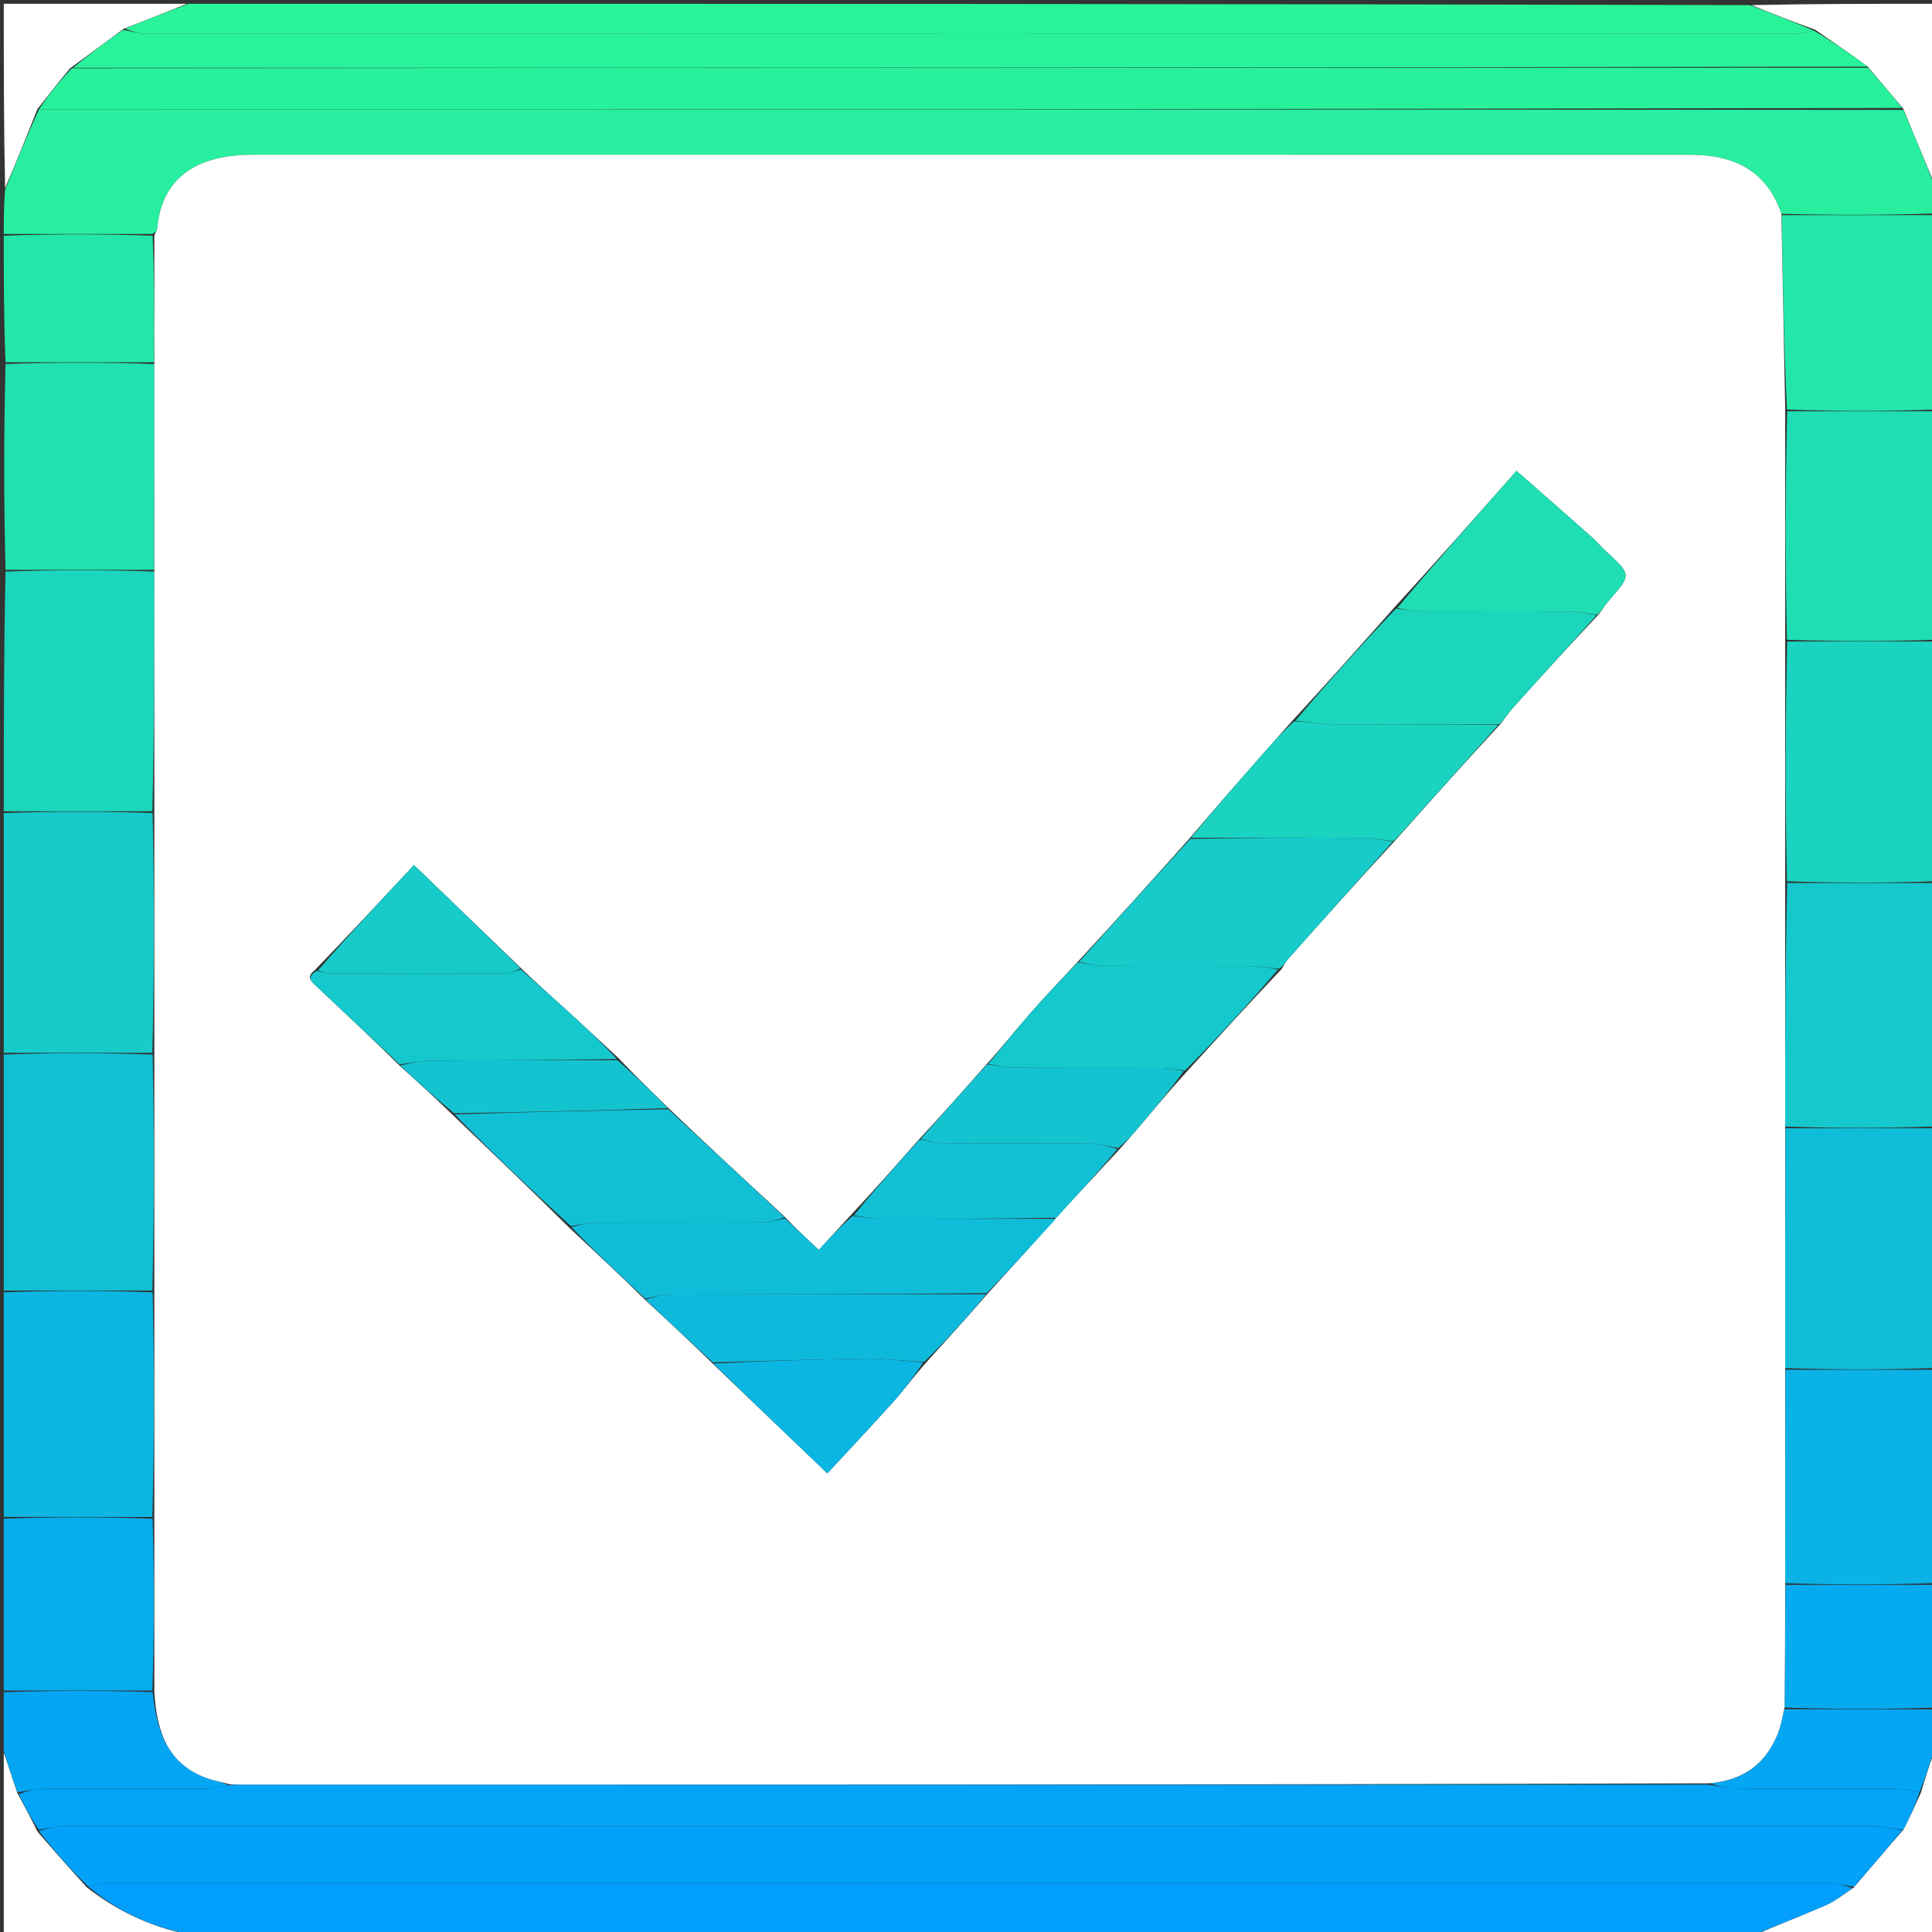 <svg version="1.1" id="Layer_1" xmlns="http://www.w3.org/2000/svg" xmlns:xlink="http://www.w3.org/1999/xlink" x="0px" y="0px"
	 width="100%" viewBox="0 0 512 512" enable-background="new 0 0 512 512" xml:space="preserve">
<rect x="0" y="0" width="512" height="512" fill="#333333" stroke="none"/>
<path fill="#27EF9F" opacity="1" stroke="none" 
	d="
M513,50 
	C513,52.042 513,54.083 512.531,56.563 
	C498.764,57.001 485.465,57.001 472.089,56.64 
	C467.987,44.783 459.035,41.014 447.811,41.012 
	C320.927,40.993 194.044,41.001 67.161,40.997 
	C53.717,40.997 42.933,45.805 41.645,60.768 
	C41.608,61.198 41.114,61.588 40.375,61.997 
	C26.945,61.998 13.972,61.999 1,62 
	C1,58.307 1,54.614 1.35,50.289 
	C4.429,42.757 7.157,35.858 10.362,28.967 
	C175.263,28.97 339.689,28.964 504.418,29.135 
	C507.481,36.208 510.24,43.104 513,50 
z"/>
<path fill="#019FFB" opacity="1" stroke="none" 
	d="
M464,513 
	C326.31,513 188.62,513 50.305,512.641 
	C39.694,510.582 30.875,506.322 23.294,499.871 
	C25.274,499.425 26.907,499.027 28.54,499.027 
	C180.792,498.999 333.044,498.996 485.296,499.046 
	C487.214,499.047 489.132,499.739 490.887,500.414 
	C488.418,502.157 486.245,503.904 483.778,504.975 
	C477.253,507.806 470.601,510.345 464,513 
z"/>
<path fill="#2AF499" opacity="1" stroke="none" 
	d="
M50,1 
	C187.69,1 325.38,1 463.707,1.35 
	C469.913,3.765 475.483,5.83 480.705,8.129 
	C478.725,8.575 477.093,8.973 475.46,8.973 
	C329.874,9.002 184.289,9.004 38.704,8.954 
	C36.786,8.953 34.869,8.261 33.131,7.585 
	C38.874,5.186 44.437,3.093 50,1 
z"/>
<path fill="#14C8CC" opacity="1" stroke="none" 
	d="
M513,234 
	C513,255.354 513,276.708 512.531,298.531 
	C499.097,299.001 486.132,299.003 473.096,298.54 
	C473.073,276.718 473.12,255.36 473.625,234.002 
	C487.056,234.001 500.028,234.001 513,234 
z"/>
<path fill="#1BD6BC" opacity="1" stroke="none" 
	d="
M1,215 
	C1,193.979 1,172.958 1.469,151.469 
	C14.902,151.001 27.868,151.002 40.899,151.467 
	C40.922,172.955 40.878,193.979 40.375,215.002 
	C26.945,215.001 13.972,215.001 1,215 
z"/>
<path fill="#0FBDD9" opacity="1" stroke="none" 
	d="
M473.167,299.004 
	C486.132,299.003 499.097,299.001 512.531,299 
	C513,320.021 513,341.042 512.531,362.531 
	C499.097,363.002 486.132,363.003 473.095,362.541 
	C473.071,341.052 473.119,320.028 473.167,299.004 
z"/>
<path fill="#16CBC9" opacity="1" stroke="none" 
	d="
M1,215.469 
	C13.972,215.001 26.945,215.001 40.442,215.467 
	C40.922,236.956 40.878,257.98 40.376,279.003 
	C26.945,279.001 13.972,279.001 1,279 
	C1,257.979 1,236.958 1,215.469 
z"/>
<path fill="#1AD3C0" opacity="1" stroke="none" 
	d="
M513,233.531 
	C500.028,234.001 487.056,234.001 473.555,233.538 
	C473.074,212.05 473.12,191.026 473.624,170.002 
	C487.055,170.001 500.028,170 513,170 
	C513,191.021 513,212.042 513,233.531 
z"/>
<path fill="#11C0D5" opacity="1" stroke="none" 
	d="
M1,279.469 
	C13.972,279.001 26.945,279.001 40.442,279.467 
	C40.922,300.623 40.878,321.314 40.375,342.004 
	C26.945,342.002 13.972,342.001 1,342 
	C1,321.312 1,300.625 1,279.469 
z"/>
<path fill="#1FDEB3" opacity="1" stroke="none" 
	d="
M513,169.531 
	C500.028,170 487.055,170.001 473.556,169.538 
	C473.074,149.05 473.12,129.026 473.625,109.001 
	C487.055,109.001 500.028,109 513,109 
	C513,129.021 513,149.042 513,169.531 
z"/>
<path fill="#0BB6E2" opacity="1" stroke="none" 
	d="
M1,342.469 
	C13.972,342.001 26.945,342.002 40.441,342.468 
	C40.922,362.623 40.878,382.314 40.375,402.003 
	C26.945,402.001 13.972,402.001 1,402 
	C1,382.312 1,362.625 1,342.469 
z"/>
<path fill="#0AB2E6" opacity="1" stroke="none" 
	d="
M473.166,363.005 
	C486.132,363.003 499.097,363.002 512.531,363 
	C513,381.688 513,400.375 512.531,419.531 
	C499.098,420.001 486.132,420.003 473.096,419.54 
	C473.071,400.385 473.119,381.695 473.166,363.005 
z"/>
<path fill="#20E1B0" opacity="1" stroke="none" 
	d="
M40.833,151.003 
	C27.868,151.002 14.902,151.001 1.469,151 
	C1,132.979 1,114.958 1.469,96.469 
	C14.903,96.002 27.868,96.003 40.901,96.468 
	C40.923,114.955 40.878,132.979 40.833,151.003 
z"/>
<path fill="#23E7A8" opacity="1" stroke="none" 
	d="
M513,108.531 
	C500.028,109 487.055,109.001 473.556,108.537 
	C472.742,91.049 472.454,74.025 472.166,57.001 
	C485.465,57.001 498.764,57.001 512.531,57 
	C513,74.021 513,91.042 513,108.531 
z"/>
<path fill="#07ACEC" opacity="1" stroke="none" 
	d="
M1,402.469 
	C13.972,402.001 26.945,402.001 40.442,402.467 
	C40.923,417.956 40.878,432.98 40.376,448.003 
	C26.945,448.001 13.972,448.001 1,448 
	C1,432.979 1,417.958 1,402.469 
z"/>
<path fill="#23E7A8" opacity="1" stroke="none" 
	d="
M40.834,96.004 
	C27.868,96.003 14.903,96.002 1.469,96 
	C1,84.979 1,73.958 1,62.469 
	C13.972,61.999 26.945,61.998 40.442,62.462 
	C40.923,73.952 40.878,84.978 40.834,96.004 
z"/>
<path fill="#06AAEF" opacity="1" stroke="none" 
	d="
M473.167,420.004 
	C486.132,420.003 499.098,420.001 512.531,420 
	C513,430.688 513,441.375 512.531,452.531 
	C499.003,452.987 485.943,452.974 472.931,452.497 
	C473.042,441.357 473.105,430.68 473.167,420.004 
z"/>
<path fill="#04A6F4" opacity="1" stroke="none" 
	d="
M1,448.467 
	C13.972,448.001 26.945,448.001 40.443,448.427 
	C41.523,458.579 44.174,467.084 54.286,471.028 
	C56.454,471.873 58.791,472.283 60.704,473.128 
	C58.399,473.575 56.442,473.965 54.483,473.972 
	C40.048,474.024 25.613,473.956 11.179,474.05 
	C9.101,474.063 7.028,474.74 4.62,474.911 
	C3.192,471.142 2.096,467.571 1,464 
	C1,458.978 1,453.956 1,448.467 
z"/>
<path fill="#04A6F4" opacity="1" stroke="none" 
	d="
M472.883,452.961 
	C485.943,452.974 499.003,452.987 512.531,453 
	C513,456.361 513,459.723 512.643,463.702 
	C511.208,467.915 510.13,471.51 508.705,474.871 
	C506.4,474.424 504.442,474.035 502.483,474.028 
	C488.049,473.976 473.614,474.044 459.18,473.95 
	C457.102,473.937 455.029,473.26 453.166,472.555 
	C462.192,471.897 467.977,467.328 471.177,459.323 
	C471.986,457.298 472.327,455.087 472.883,452.961 
z"/>
<path fill="#FFFFFF" opacity="1" stroke="none" 
	d="
M1,464.469 
	C2.096,467.571 3.192,471.142 4.65,475.273 
	C6.638,478.904 8.264,481.976 9.944,485.4 
	C14.314,490.536 18.631,495.321 22.947,500.105 
	C30.875,506.322 39.694,510.582 49.84,512.641 
	C33.74,513 17.48,513 1,513 
	C1,496.98 1,480.959 1,464.469 
z"/>
<path fill="#FFFFFF" opacity="1" stroke="none" 
	d="
M509.052,475.105 
	C510.13,471.51 511.208,467.915 512.643,464.16 
	C513,480.26 513,496.52 513,513 
	C496.98,513 480.959,513 464.469,513 
	C470.601,510.345 477.253,507.806 483.778,504.975 
	C486.245,503.904 488.418,502.157 491.195,500.276 
	C495.814,494.903 499.964,489.973 504.423,484.875 
	C506.172,481.507 507.612,478.306 509.052,475.105 
z"/>
<path fill="#FFFFFF" opacity="1" stroke="none" 
	d="
M481.052,7.895 
	C475.483,5.83 469.913,3.765 464.172,1.35 
	C480.26,1 496.52,1 513,1 
	C513,17.02 513,33.041 513,49.531 
	C510.24,43.104 507.481,36.208 504.361,28.784 
	C501.039,24.823 498.077,21.39 494.968,17.65 
	C490.232,14.193 485.642,11.044 481.052,7.895 
z"/>
<path fill="#FFFFFF" opacity="1" stroke="none" 
	d="
M49.531,1 
	C44.437,3.093 38.874,5.186 32.771,7.639 
	C27.782,11.319 23.334,14.638 18.583,18.096 
	C15.482,21.81 12.684,25.384 9.886,28.958 
	C7.157,35.858 4.429,42.757 1.35,49.828 
	C1,33.74 1,17.48 1,1 
	C17.02,1 33.041,1 49.531,1 
z"/>
<path fill="#FFFFFF" opacity="1" stroke="none" 
	d="
M472.931,452.497 
	C472.327,455.087 471.986,457.298 471.177,459.323 
	C467.977,467.328 462.192,471.897 452.702,472.602 
	C322.699,472.989 193.373,472.995 64.046,472.996 
	C63.047,472.996 62.049,472.93 61.051,472.894 
	C58.791,472.283 56.454,471.873 54.286,471.028 
	C44.174,467.084 41.523,458.579 40.902,448.427 
	C40.878,432.98 40.923,417.956 40.901,402.468 
	C40.878,382.314 40.922,362.623 40.9,342.469 
	C40.878,321.314 40.922,300.623 40.9,279.468 
	C40.878,257.98 40.922,236.956 40.9,215.467 
	C40.878,193.979 40.922,172.955 40.899,151.467 
	C40.878,132.979 40.923,114.955 40.901,96.468 
	C40.878,84.978 40.923,73.952 40.901,62.461 
	C41.114,61.588 41.608,61.198 41.645,60.768 
	C42.933,45.805 53.717,40.997 67.161,40.997 
	C194.044,41.001 320.927,40.993 447.811,41.012 
	C459.035,41.014 467.987,44.783 472.089,56.64 
	C472.454,74.025 472.742,91.049 473.098,108.537 
	C473.12,129.026 473.074,149.05 473.097,169.538 
	C473.12,191.026 473.074,212.05 473.097,233.539 
	C473.12,255.36 473.073,276.718 473.096,298.54 
	C473.119,320.028 473.071,341.052 473.095,362.541 
	C473.119,381.695 473.071,400.385 473.096,419.54 
	C473.105,430.68 473.042,441.357 472.931,452.497 
M243.338,302.176 
	C237.524,308.767 231.71,315.358 225.286,322.224 
	C222.549,325.2 219.811,328.176 216.989,331.243 
	C213.826,328.288 210.935,325.587 207.773,322.28 
	C197.553,312.839 187.333,303.399 176.83,293.345 
	C172.593,289.217 168.356,285.088 163.825,280.337 
	C159.377,276.219 154.957,272.07 150.474,267.99 
	C146.366,264.251 142.191,260.586 137.774,256.284 
	C128.548,247.398 119.322,238.511 109.7,229.243 
	C100.804,238.796 92.377,247.844 83.333,257.186 
	C80.953,258.99 82.634,260.209 83.962,261.457 
	C91.266,268.322 98.576,275.181 106.17,282.653 
	C110.743,286.783 115.315,290.913 120.172,295.654 
	C130.411,305.451 140.65,315.249 151.173,325.659 
	C157.766,331.81 164.36,337.96 171.225,344.716 
	C177.112,350.158 182.999,355.6 189.17,361.654 
	C199.082,371.144 208.994,380.634 219.247,390.451 
	C225.281,383.93 231.184,377.706 236.896,371.312 
	C239.813,368.047 242.386,364.475 245.721,360.773 
	C251.092,354.849 256.463,348.924 262.135,342.386 
	C268.034,335.924 273.934,329.462 280.134,322.387 
	C285.563,316.546 290.992,310.705 296.907,304.334 
	C298.606,302.387 300.333,300.463 301.999,298.487 
	C306.033,293.705 310.038,288.9 314.666,283.822 
	C322.813,274.898 330.959,265.974 339.702,256.726 
	C340.215,255.903 340.622,254.986 341.257,254.272 
	C350.524,243.847 359.821,233.449 369.721,222.769 
	C378.854,212.525 387.986,202.282 397.733,191.753 
	C398.818,190.339 399.815,188.845 401.003,187.522 
	C408.349,179.341 415.738,171.199 423.728,162.757 
	C424.587,161.571 425.36,160.309 426.32,159.211 
	C432.346,152.323 432.35,152.347 425.855,146.34 
	C424.388,144.983 423.087,143.444 421.594,142.12 
	C415.085,136.348 408.533,130.625 401.889,124.789 
	C391.101,136.984 380.526,148.939 369.335,161.186 
	C360.518,171.11 351.702,181.033 342.273,191.241 
	C339.677,194.164 337.071,197.077 334.489,200.011 
	C328.042,207.337 321.607,214.673 314.866,222.617 
	C305.228,233.375 295.59,244.134 285.338,255.179 
	C281.238,259.612 277.043,263.961 273.064,268.501 
	C269.223,272.883 265.604,277.461 261.283,282.228 
	C255.506,288.782 249.729,295.336 243.338,302.176 
z"/>
<path fill="#28F19C" opacity="1" stroke="none" 
	d="
M10.362,28.967 
	C12.684,25.384 15.482,21.81 19.059,18.105 
	C178.263,17.97 336.689,17.963 495.114,17.957 
	C498.077,21.39 501.039,24.823 504.058,28.607 
	C339.689,28.964 175.263,28.97 10.362,28.967 
z"/>
<path fill="#02A2F9" opacity="1" stroke="none" 
	d="
M504.114,485.043 
	C499.964,489.973 495.814,494.903 491.357,499.971 
	C489.132,499.739 487.214,499.047 485.296,499.046 
	C333.044,498.996 180.792,498.999 28.54,499.027 
	C26.907,499.027 25.274,499.425 23.294,499.871 
	C18.631,495.321 14.314,490.536 10.336,485.237 
	C12.643,484.482 14.611,484.031 16.579,484.031 
	C176.81,483.998 337.042,483.996 497.273,484.044 
	C499.553,484.044 501.833,484.696 504.114,485.043 
z"/>
<path fill="#29F39A" opacity="1" stroke="none" 
	d="
M494.968,17.65 
	C336.689,17.963 178.263,17.97 19.362,17.967 
	C23.334,14.638 27.782,11.319 32.591,7.945 
	C34.869,8.261 36.786,8.953 38.704,8.954 
	C184.289,9.004 329.874,9.002 475.46,8.973 
	C477.093,8.973 478.725,8.575 480.705,8.129 
	C485.642,11.044 490.232,14.193 494.968,17.65 
z"/>
<path fill="#03A4F7" opacity="1" stroke="none" 
	d="
M504.423,484.875 
	C501.833,484.696 499.553,484.044 497.273,484.044 
	C337.042,483.996 176.81,483.998 16.579,484.031 
	C14.611,484.031 12.643,484.482 10.283,484.885 
	C8.264,481.976 6.638,478.904 4.982,475.471 
	C7.028,474.74 9.101,474.063 11.179,474.05 
	C25.613,473.956 40.048,474.024 54.483,473.972 
	C56.442,473.965 58.399,473.575 60.704,473.128 
	C62.049,472.93 63.047,472.996 64.046,472.996 
	C193.373,472.995 322.699,472.989 452.49,472.936 
	C455.029,473.26 457.102,473.937 459.18,473.95 
	C473.614,474.044 488.049,473.976 502.483,474.028 
	C504.442,474.035 506.4,474.424 508.705,474.871 
	C507.612,478.306 506.172,481.507 504.423,484.875 
z"/>
<path fill="#0FBDD9" opacity="1" stroke="none" 
	d="
M279.833,323 
	C273.934,329.462 268.034,335.924 261.526,342.693 
	C233.174,343 205.43,342.974 177.686,343.048 
	C175.441,343.054 173.197,343.741 170.953,344.111 
	C164.36,337.96 157.766,331.81 151.423,325.19 
	C153.798,324.482 155.923,324.041 158.048,324.032 
	C172.64,323.971 187.232,324.043 201.823,323.95 
	C203.899,323.937 205.971,323.258 208.045,322.887 
	C210.935,325.587 213.826,328.288 216.989,331.243 
	C219.811,328.176 222.549,325.2 225.982,322.25 
	C228.804,322.517 230.928,322.959 233.055,322.967 
	C248.648,323.027 264.24,323 279.833,323 
z"/>
<path fill="#16CBC9" opacity="1" stroke="none" 
	d="
M285.951,254.892 
	C295.59,244.134 305.228,233.375 315.475,222.31 
	C331.326,222.002 346.568,221.956 361.81,222.048 
	C364.246,222.062 366.678,222.696 369.111,223.044 
	C359.821,233.449 350.524,243.847 341.257,254.272 
	C340.622,254.986 340.215,255.903 339.012,256.725 
	C336.199,256.483 334.076,256.043 331.951,256.033 
	C318.691,255.968 305.431,256.048 292.172,255.95 
	C290.096,255.935 288.025,255.262 285.951,254.892 
z"/>
<path fill="#11C0D5" opacity="1" stroke="none" 
	d="
M207.909,322.583 
	C205.971,323.258 203.899,323.937 201.823,323.95 
	C187.232,324.043 172.64,323.971 158.048,324.032 
	C155.923,324.041 153.798,324.482 151.281,324.885 
	C140.65,315.249 130.411,305.451 120.506,295.339 
	C139.597,294.669 158.355,294.314 177.113,293.958 
	C187.333,303.399 197.553,312.839 207.909,322.583 
z"/>
<path fill="#1AD3C0" opacity="1" stroke="none" 
	d="
M369.416,222.906 
	C366.678,222.696 364.246,222.062 361.81,222.048 
	C346.568,221.956 331.326,222.002 315.625,222.004 
	C321.607,214.673 328.042,207.337 334.489,200.011 
	C337.071,197.077 339.677,194.164 343.006,191.14 
	C347.04,191.359 350.339,191.931 353.642,191.957 
	C368.134,192.07 382.627,192.026 397.119,192.039 
	C387.986,202.282 378.854,212.525 369.416,222.906 
z"/>
<path fill="#1BD6BC" opacity="1" stroke="none" 
	d="
M397.426,191.896 
	C382.627,192.026 368.134,192.07 353.642,191.957 
	C350.339,191.931 347.04,191.359 343.312,190.998 
	C351.702,181.033 360.518,171.11 369.989,161.274 
	C372.601,161.575 374.557,161.963 376.514,161.971 
	C389.777,162.026 403.041,161.951 416.304,162.047 
	C418.576,162.063 420.843,162.696 423.113,163.043 
	C415.738,171.199 408.349,179.341 401.003,187.522 
	C399.815,188.845 398.818,190.339 397.426,191.896 
z"/>
<path fill="#14C8CC" opacity="1" stroke="none" 
	d="
M285.645,255.036 
	C288.025,255.262 290.096,255.935 292.172,255.95 
	C305.431,256.048 318.691,255.968 331.951,256.033 
	C334.076,256.043 336.199,256.483 338.714,256.887 
	C330.959,265.974 322.813,274.898 314.013,283.728 
	C311.403,283.423 309.447,283.036 307.489,283.027 
	C294.558,282.972 281.626,283.049 268.696,282.951 
	C266.424,282.934 264.157,282.302 261.888,281.953 
	C265.604,277.461 269.223,272.883 273.064,268.501 
	C277.043,263.961 281.238,259.612 285.645,255.036 
z"/>
<path fill="#14C8CC" opacity="1" stroke="none" 
	d="
M105.883,282.042 
	C98.576,275.181 91.266,268.322 83.962,261.457 
	C82.634,260.209 80.953,258.99 83.988,257.274 
	C85.44,257.563 86.237,257.936 87.034,257.938 
	C102.792,257.979 118.551,258.002 134.309,257.937 
	C135.556,257.932 136.8,257.254 138.045,256.889 
	C142.191,260.586 146.366,264.251 150.474,267.99 
	C154.957,272.07 159.377,276.219 163.495,280.657 
	C147.029,280.984 130.891,280.94 114.755,281.046 
	C111.796,281.066 108.84,281.695 105.883,282.042 
z"/>
<path fill="#0EBADC" opacity="1" stroke="none" 
	d="
M171.089,344.414 
	C173.197,343.741 175.441,343.054 177.686,343.048 
	C205.43,342.974 233.174,343 261.376,342.999 
	C256.463,348.924 251.092,354.849 244.985,360.889 
	C239.319,360.669 234.386,360.004 229.461,360.063 
	C215.934,360.227 202.411,360.694 188.886,361.042 
	C182.999,355.6 177.112,350.158 171.089,344.414 
z"/>
<path fill="#1FDEB3" opacity="1" stroke="none" 
	d="
M423.42,162.9 
	C420.843,162.696 418.576,162.063 416.304,162.047 
	C403.041,161.951 389.777,162.026 376.514,161.971 
	C374.557,161.963 372.601,161.575 370.298,161.128 
	C380.526,148.939 391.101,136.984 401.889,124.789 
	C408.533,130.625 415.085,136.348 421.594,142.12 
	C423.087,143.444 424.388,144.983 425.855,146.34 
	C432.35,152.347 432.346,152.323 426.32,159.211 
	C425.36,160.309 424.587,161.571 423.42,162.9 
z"/>
<path fill="#13C4D0" opacity="1" stroke="none" 
	d="
M261.586,282.091 
	C264.157,282.302 266.424,282.934 268.696,282.951 
	C281.626,283.049 294.558,282.972 307.489,283.027 
	C309.447,283.036 311.403,283.423 313.707,283.869 
	C310.038,288.9 306.033,293.705 301.999,298.487 
	C300.333,300.463 298.606,302.387 296.347,304.26 
	C293.718,303.79 291.652,303.069 289.58,303.053 
	C276.451,302.948 263.32,303.047 250.19,302.949 
	C248.108,302.933 246.031,302.259 243.952,301.889 
	C249.729,295.336 255.506,288.782 261.586,282.091 
z"/>
<path fill="#11C0D5" opacity="1" stroke="none" 
	d="
M243.645,302.033 
	C246.031,302.259 248.108,302.933 250.19,302.949 
	C263.32,303.047 276.451,302.948 289.58,303.053 
	C291.652,303.069 293.718,303.79 296.104,304.524 
	C290.992,310.705 285.563,316.546 279.984,322.694 
	C264.24,323 248.648,323.027 233.055,322.967 
	C230.928,322.959 228.804,322.517 226.287,322.112 
	C231.71,315.358 237.524,308.767 243.645,302.033 
z"/>
<path fill="#0BB6E2" opacity="1" stroke="none" 
	d="
M189.028,361.348 
	C202.411,360.694 215.934,360.227 229.461,360.063 
	C234.386,360.004 239.319,360.669 244.682,361.023 
	C242.386,364.475 239.813,368.047 236.896,371.312 
	C231.184,377.706 225.281,383.93 219.247,390.451 
	C208.994,380.634 199.082,371.144 189.028,361.348 
z"/>
<path fill="#13C4D0" opacity="1" stroke="none" 
	d="
M106.027,282.348 
	C108.84,281.695 111.796,281.066 114.755,281.046 
	C130.891,280.94 147.029,280.984 163.642,280.968 
	C168.356,285.088 172.593,289.217 176.972,293.652 
	C158.355,294.314 139.597,294.669 120.363,295.034 
	C115.315,290.913 110.743,286.783 106.027,282.348 
z"/>
<path fill="#16CBC9" opacity="1" stroke="none" 
	d="
M137.91,256.586 
	C136.8,257.254 135.556,257.932 134.309,257.937 
	C118.551,258.002 102.792,257.979 87.034,257.938 
	C86.237,257.936 85.44,257.563 84.297,257.128 
	C92.377,247.844 100.804,238.796 109.7,229.243 
	C119.322,238.511 128.548,247.398 137.91,256.586 
z"/>
</svg>